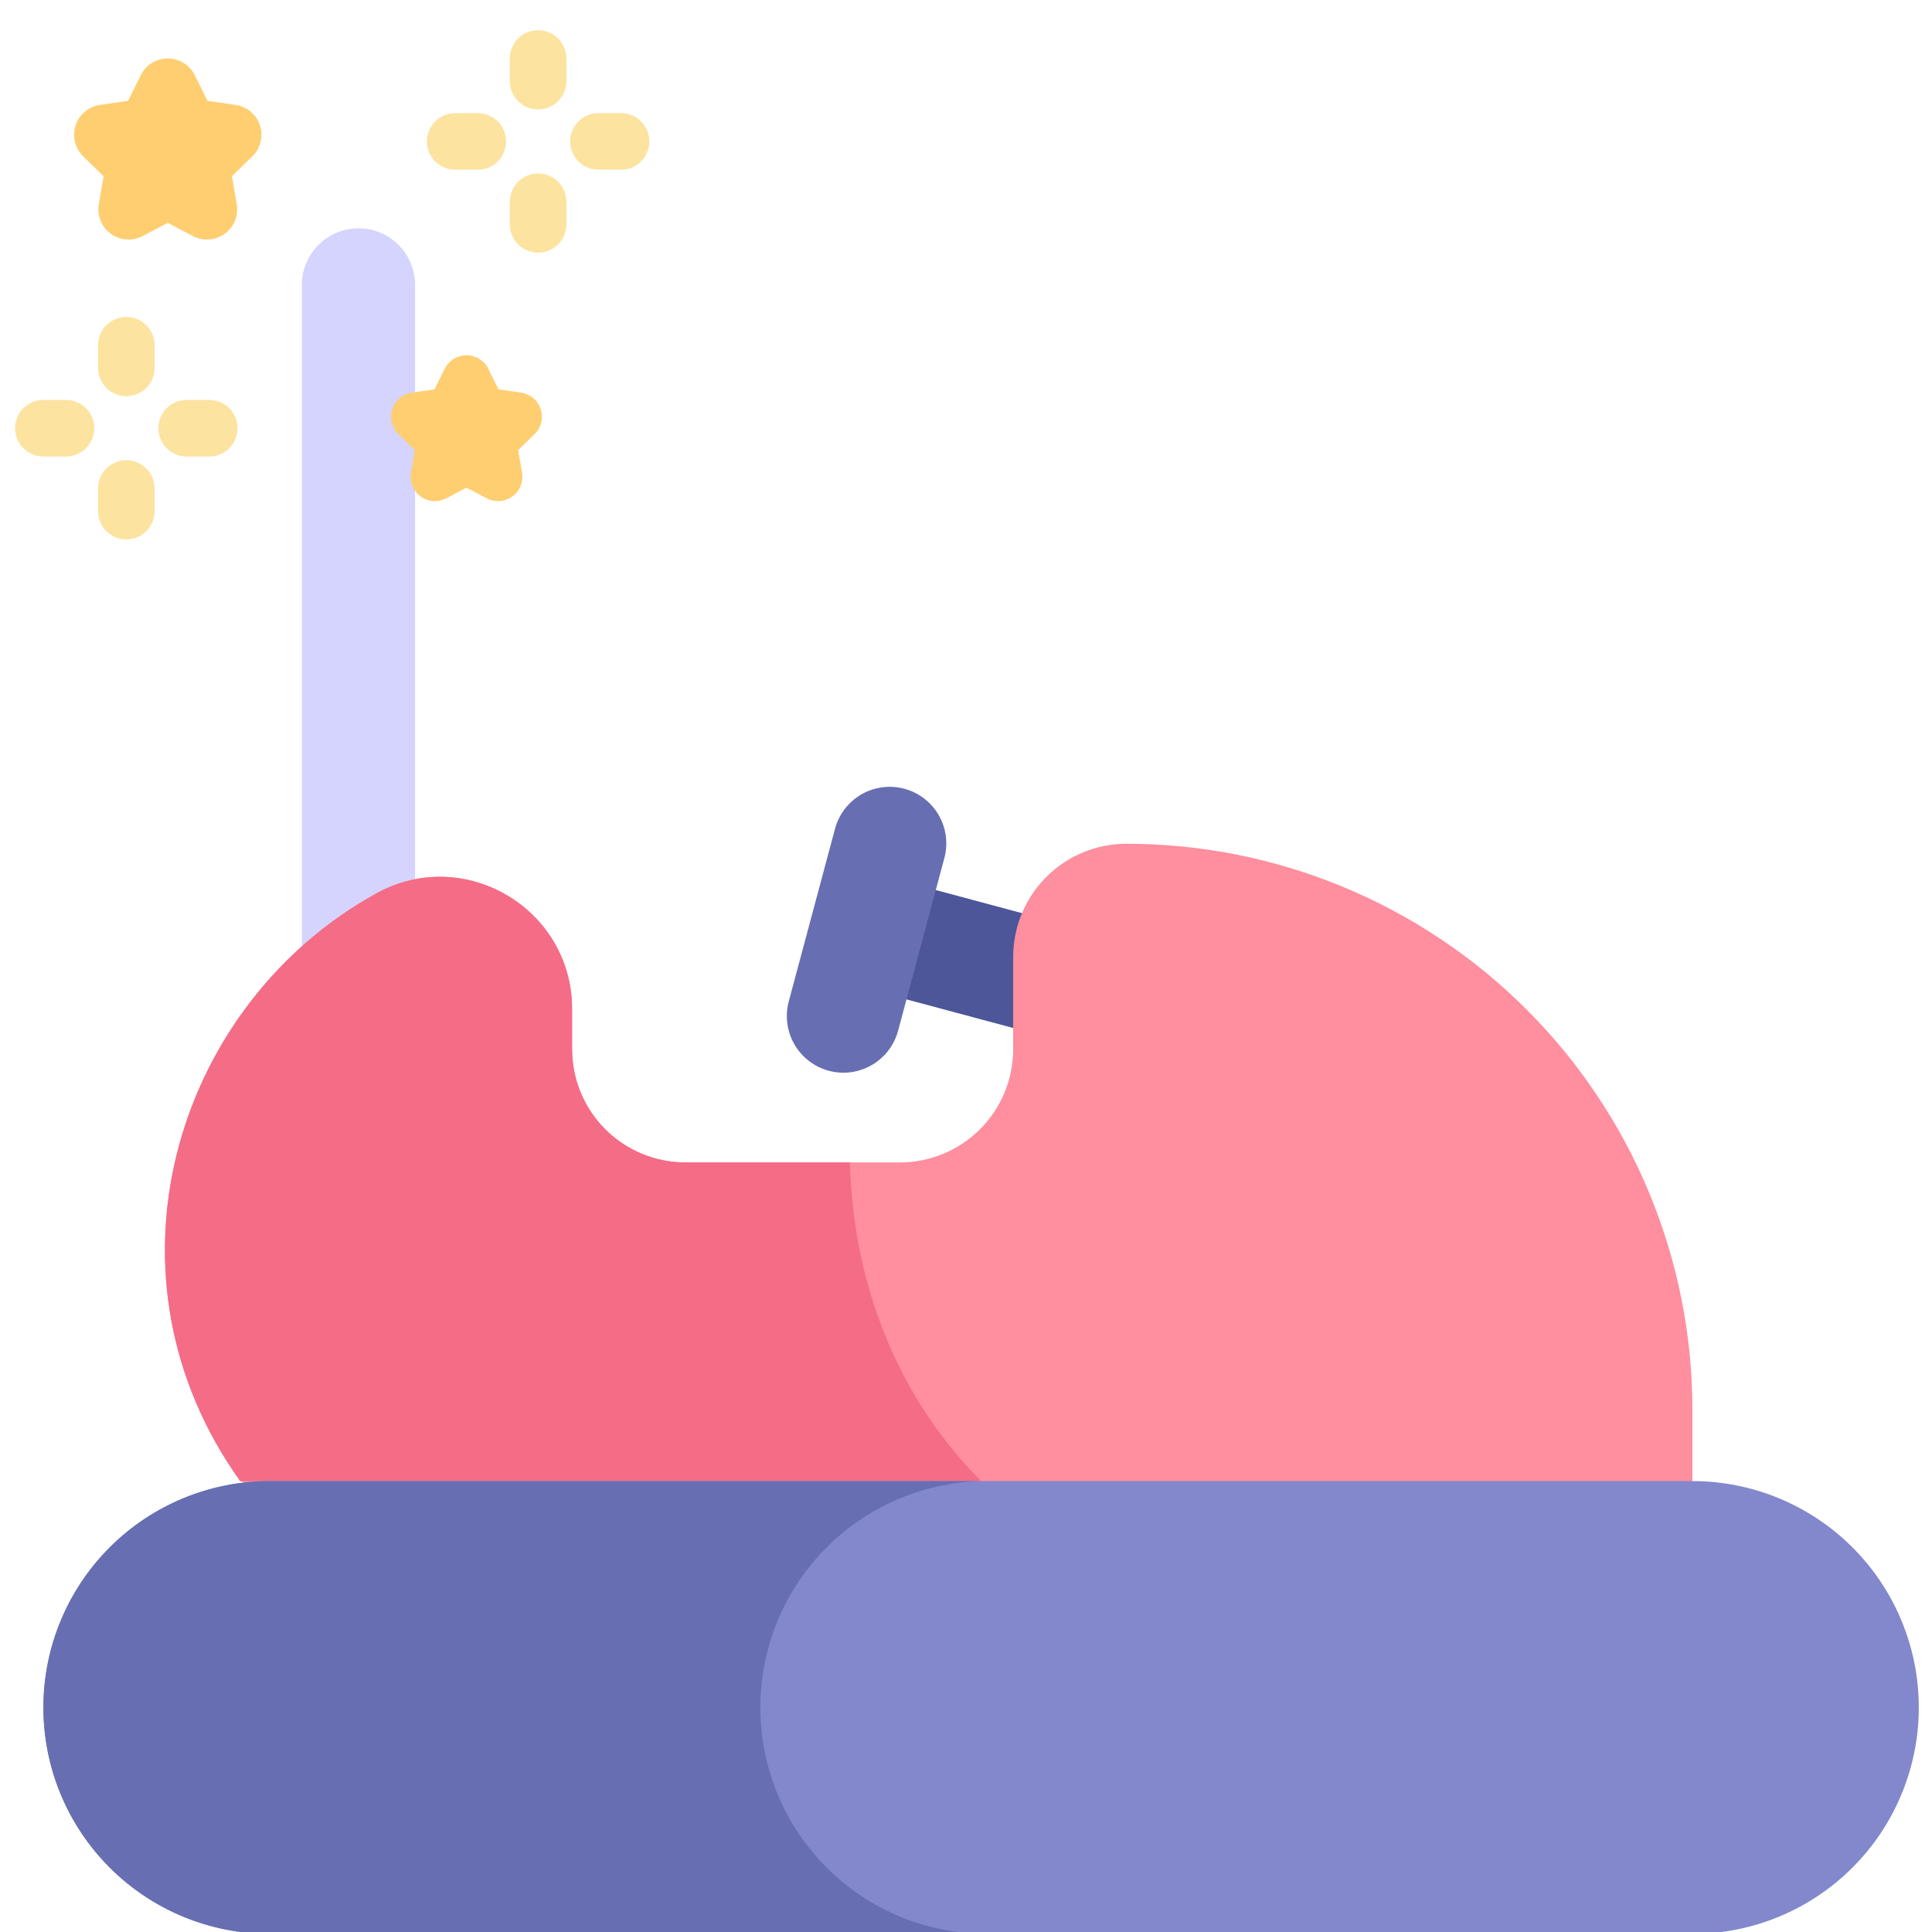 <svg width="512" height="512" viewBox="0 0 512 512" fill="none" xmlns="http://www.w3.org/2000/svg">
<path d="M225.781 260.975L233.55 231.998L279.218 244.242L271.449 273.219L225.781 260.975Z" fill="#4C5699"/>
<path d="M223.527 284.28C221.226 284.279 218.955 283.75 216.891 282.732C214.827 281.714 213.025 280.235 211.623 278.409C210.222 276.584 209.259 274.461 208.809 272.204C208.358 269.947 208.433 267.617 209.027 265.393L221.264 219.724C221.764 217.81 222.637 216.014 223.833 214.439C225.03 212.864 226.526 211.541 228.236 210.546C229.946 209.552 231.835 208.905 233.796 208.644C235.757 208.382 237.75 208.511 239.66 209.023C241.571 209.535 243.362 210.42 244.929 211.627C246.496 212.834 247.809 214.339 248.793 216.055C249.776 217.771 250.41 219.665 250.659 221.627C250.907 223.59 250.765 225.582 250.241 227.489L238.004 273.158C237.15 276.346 235.268 279.164 232.651 281.175C230.033 283.185 226.826 284.277 223.525 284.28H223.527Z" fill="#676FB2"/>
<path d="M95 60.5C91.022 60.5 87.206 62.08 84.393 64.893C81.58 67.706 80 71.522 80 75.5V302.5H110V75.5C110 71.522 108.42 67.706 105.607 64.893C102.794 62.08 98.978 60.5 95 60.5Z" fill="#D4D4FF"/>
<path d="M298.5 223.607C290.544 223.607 282.913 226.768 277.287 232.394C271.661 238.02 268.5 245.65 268.5 253.607V278.054C268.5 286.01 265.339 293.641 259.713 299.267C254.087 304.893 246.457 308.054 238.5 308.054H181.609C173.653 308.054 166.022 304.893 160.396 299.267C154.77 293.641 151.609 286.01 151.609 278.054V267.43C151.609 240.83 123.093 223.914 99.789 236.73C47.757 265.342 24.841 335.186 61.989 390.111C62.531 390.911 63.083 391.708 63.646 392.501L249.305 452.501L448.505 392.501V373.607C448.505 353.908 444.625 334.402 437.086 316.203C429.548 298.004 418.499 281.468 404.569 267.539C390.64 253.61 374.103 242.561 355.904 235.024C337.705 227.486 318.199 223.606 298.5 223.607Z" fill="#FF8E9E"/>
<path d="M225.229 308.053H181.609C173.653 308.053 166.022 304.892 160.396 299.266C154.77 293.64 151.609 286.01 151.609 278.053V267.429C151.609 240.829 123.093 223.913 99.789 236.729C47.757 265.342 24.841 335.186 61.989 390.111C62.531 390.911 63.083 391.708 63.646 392.501H260.032C237.541 370.01 226.053 339.768 225.232 308.054L225.229 308.053Z" fill="#F46C86"/>
<path d="M448.5 392.5H71.5C55.587 392.5 40.326 398.821 29.074 410.074C17.821 421.326 11.5 436.587 11.5 452.5C11.5 468.413 17.821 483.674 29.074 494.926C40.326 506.179 55.587 512.5 71.5 512.5H448.5C464.413 512.5 479.674 506.179 490.926 494.926C502.179 483.674 508.5 468.413 508.5 452.5C508.5 436.587 502.179 421.326 490.926 410.074C479.674 398.821 464.413 392.5 448.5 392.5Z" fill="#8288CB"/>
<path d="M201.5 452.5C201.5 436.587 207.821 421.326 219.074 410.074C230.326 398.821 245.587 392.5 261.5 392.5H71.5C55.587 392.5 40.326 398.821 29.074 410.074C17.821 421.326 11.5 436.587 11.5 452.5C11.5 468.413 17.821 483.674 29.074 494.926C40.326 506.179 55.587 512.5 71.5 512.5H261.5C245.587 512.5 230.326 506.179 219.074 494.926C207.821 483.674 201.5 468.413 201.5 452.5Z" fill="#676FB2"/>
<path d="M33.479 121.969C31.49 121.969 29.582 122.759 28.176 124.166C26.769 125.572 25.979 127.48 25.979 129.469V135.459C25.979 137.448 26.769 139.356 28.176 140.763C29.582 142.169 31.49 142.959 33.479 142.959C35.468 142.959 37.376 142.169 38.782 140.763C40.189 139.356 40.979 137.448 40.979 135.459V129.469C40.979 127.48 40.189 125.572 38.782 124.166C37.376 122.759 35.468 121.969 33.479 121.969Z" fill="#FCE3A0"/>
<path d="M49.469 105.979C47.48 105.979 45.572 106.769 44.166 108.176C42.759 109.582 41.969 111.49 41.969 113.479C41.969 115.468 42.759 117.376 44.166 118.782C45.572 120.189 47.48 120.979 49.469 120.979H55.459C57.448 120.979 59.356 120.189 60.762 118.782C62.169 117.376 62.959 115.468 62.959 113.479C62.959 111.49 62.169 109.582 60.762 108.176C59.356 106.769 57.448 105.979 55.459 105.979H49.469Z" fill="#FCE3A0"/>
<path d="M17.489 120.979C19.478 120.979 21.386 120.189 22.792 118.782C24.199 117.376 24.989 115.468 24.989 113.479C24.989 111.49 24.199 109.582 22.792 108.176C21.386 106.769 19.478 105.979 17.489 105.979H11.5C9.511 105.979 7.603 106.769 6.197 108.176C4.79 109.582 4 111.49 4 113.479C4 115.468 4.79 117.376 6.197 118.782C7.603 120.189 9.511 120.979 11.5 120.979H17.489Z" fill="#FCE3A0"/>
<path d="M40.979 91.5C40.979 89.511 40.189 87.603 38.782 86.197C37.376 84.79 35.468 84 33.479 84C31.49 84 29.582 84.79 28.176 86.197C26.769 87.603 25.979 89.511 25.979 91.5V97.49C25.979 99.479 26.769 101.387 28.176 102.793C29.582 104.2 31.49 104.99 33.479 104.99C35.468 104.99 37.376 104.2 38.782 102.793C40.189 101.387 40.979 99.479 40.979 97.49V91.5Z" fill="#FCE3A0"/>
<path d="M142.606 45.969C140.617 45.969 138.709 46.759 137.303 48.166C135.896 49.572 135.106 51.48 135.106 53.469V59.459C135.106 61.448 135.896 63.356 137.303 64.763C138.709 66.169 140.617 66.959 142.606 66.959C144.595 66.959 146.503 66.169 147.909 64.763C149.316 63.356 150.106 61.448 150.106 59.459V53.469C150.106 51.48 149.316 49.572 147.909 48.166C146.503 46.759 144.595 45.969 142.606 45.969Z" fill="#FCE3A0"/>
<path d="M158.6 29.979C156.611 29.979 154.703 30.769 153.297 32.176C151.89 33.582 151.1 35.49 151.1 37.479C151.1 39.468 151.89 41.376 153.297 42.782C154.703 44.189 156.611 44.979 158.6 44.979H164.59C166.579 44.979 168.487 44.189 169.893 42.782C171.3 41.376 172.09 39.468 172.09 37.479C172.09 35.49 171.3 33.582 169.893 32.176C168.487 30.769 166.579 29.979 164.59 29.979H158.6Z" fill="#FCE3A0"/>
<path d="M126.616 44.979C128.605 44.979 130.513 44.189 131.919 42.782C133.326 41.376 134.116 39.468 134.116 37.479C134.116 35.49 133.326 33.582 131.919 32.176C130.513 30.769 128.605 29.979 126.616 29.979H120.627C118.638 29.979 116.73 30.769 115.324 32.176C113.917 33.582 113.127 35.49 113.127 37.479C113.127 39.468 113.917 41.376 115.324 42.782C116.73 44.189 118.638 44.979 120.627 44.979H126.616Z" fill="#FCE3A0"/>
<path d="M150.106 15.5C150.106 13.511 149.316 11.603 147.909 10.197C146.503 8.79 144.595 8 142.606 8C140.617 8 138.709 8.79 137.303 10.197C135.896 11.603 135.106 13.511 135.106 15.5V21.49C135.106 23.479 135.896 25.387 137.303 26.793C138.709 28.2 140.617 28.99 142.606 28.99C144.595 28.99 146.503 28.2 147.909 26.793C149.316 25.387 150.106 23.479 150.106 21.49V15.5Z" fill="#FCE3A0"/>
<path d="M51.638 19.959L54.973 26.716L62.43 27.8C63.907 28.015 65.295 28.638 66.437 29.601C67.578 30.563 68.427 31.825 68.889 33.245C69.35 34.665 69.405 36.185 69.047 37.635C68.689 39.084 67.933 40.404 66.864 41.446L61.464 46.706L62.738 54.133C62.99 55.605 62.826 57.117 62.264 58.5C61.701 59.883 60.763 61.08 59.555 61.958C58.347 62.835 56.918 63.357 55.429 63.465C53.941 63.572 52.451 63.261 51.13 62.566L44.46 59.06L37.79 62.566C36.469 63.261 34.98 63.572 33.491 63.465C32.002 63.357 30.573 62.835 29.365 61.958C28.157 61.08 27.219 59.883 26.657 58.5C26.094 57.117 25.93 55.605 26.182 54.133L27.456 46.706L22.056 41.446C20.987 40.404 20.231 39.083 19.873 37.632C19.516 36.182 19.572 34.661 20.034 33.241C20.497 31.821 21.348 30.559 22.49 29.597C23.633 28.636 25.022 28.013 26.5 27.8L33.957 26.716L37.292 19.959C37.953 18.62 38.975 17.493 40.242 16.705C41.51 15.917 42.973 15.499 44.466 15.499C45.959 15.499 47.422 15.917 48.69 16.705C49.958 17.493 50.98 18.62 51.64 19.959H51.638Z" fill="#FFCE71"/>
<path d="M129.4 97.735L132.087 103.179L138.095 104.052C139.285 104.225 140.404 104.728 141.323 105.503C142.243 106.278 142.927 107.295 143.299 108.439C143.67 109.583 143.715 110.808 143.426 111.976C143.138 113.143 142.529 114.207 141.667 115.046L137.32 119.284L138.346 125.268C138.548 126.453 138.416 127.67 137.963 128.783C137.51 129.897 136.755 130.861 135.783 131.568C134.811 132.274 133.661 132.695 132.462 132.783C131.264 132.87 130.065 132.621 129 132.063L123.626 129.238L118.252 132.063C117.188 132.623 115.988 132.874 114.788 132.787C113.588 132.701 112.437 132.28 111.464 131.573C110.491 130.866 109.735 129.901 109.282 128.787C108.829 127.673 108.697 126.454 108.9 125.268L109.926 119.284L105.579 115.046C104.718 114.207 104.108 113.143 103.82 111.976C103.532 110.808 103.576 109.583 103.947 108.439C104.319 107.295 105.003 106.278 105.923 105.503C106.843 104.728 107.961 104.225 109.151 104.052L115.159 103.179L117.846 97.735C118.379 96.659 119.202 95.752 120.223 95.118C121.244 94.485 122.422 94.149 123.623 94.149C124.825 94.149 126.002 94.485 127.023 95.118C128.044 95.752 128.867 96.659 129.4 97.735Z" fill="#FFCE71"/>
</svg>
